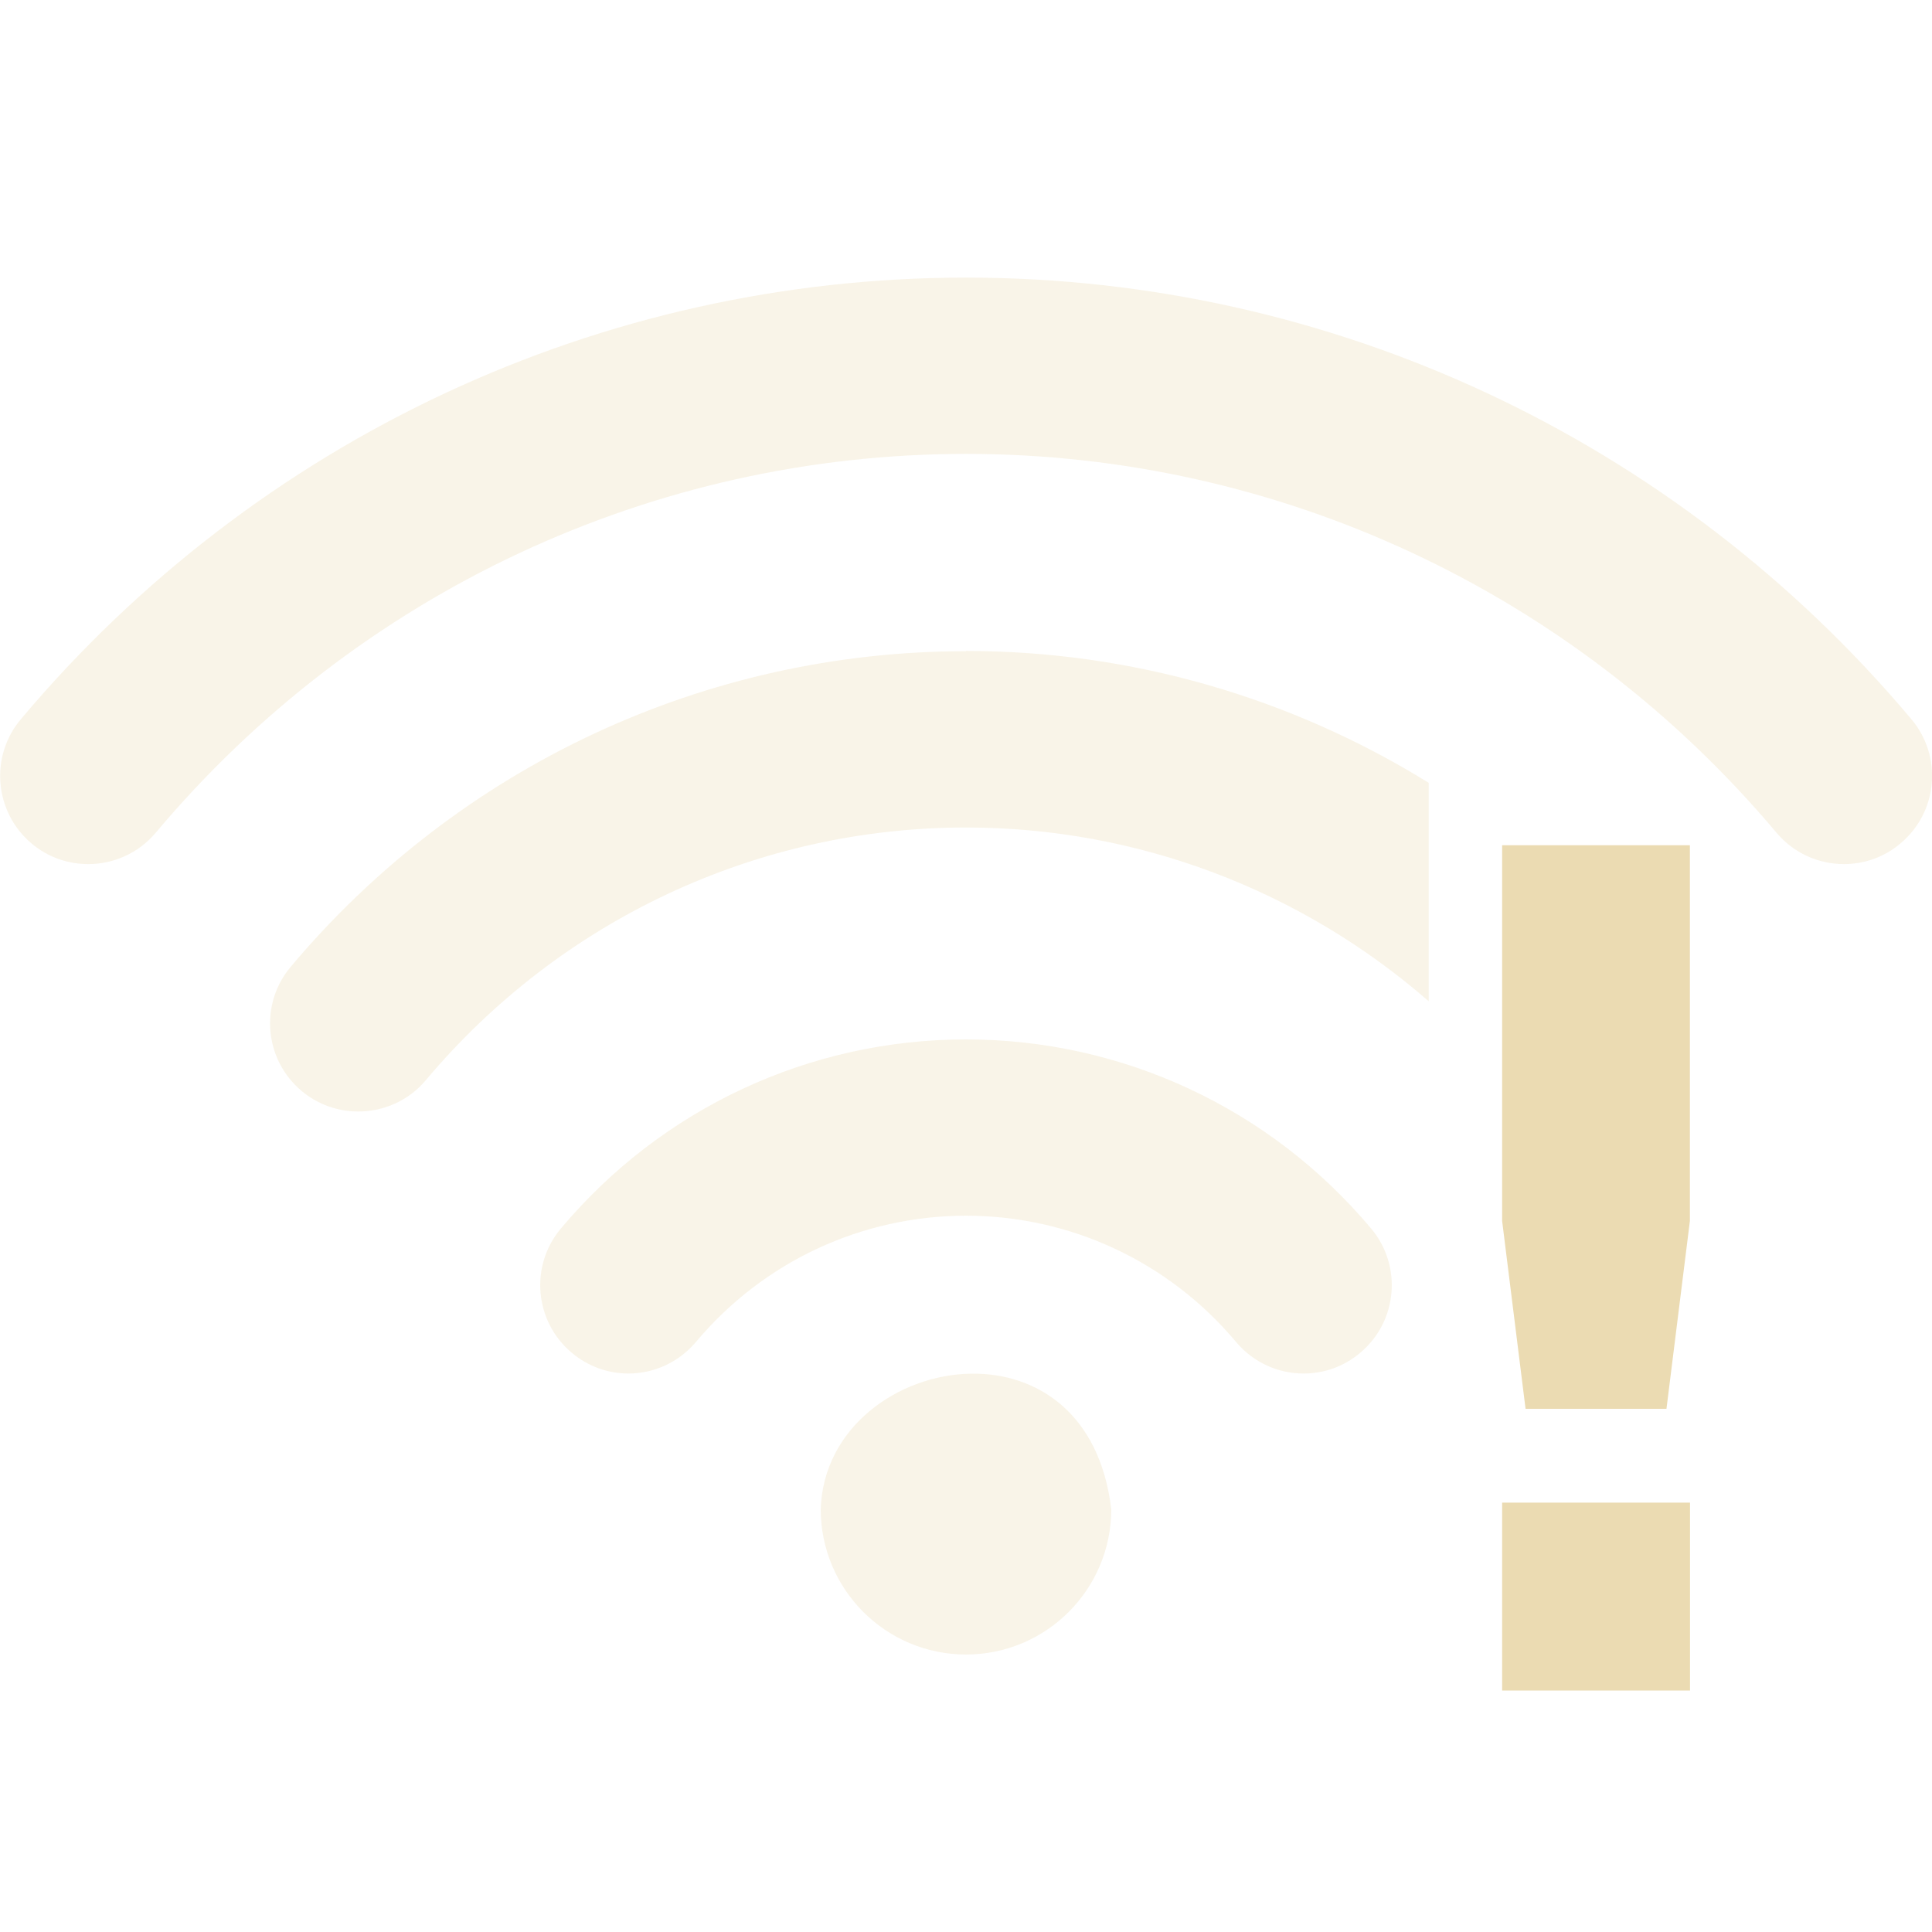 <svg width="16" height="16" version="1.1" xmlns="http://www.w3.org/2000/svg">
  <defs>
    <style type="text/css">.ColorScheme-Text { color:#ebdbb2; } .ColorScheme-Highlight { color:#458588; }</style>
  </defs>
  <path class="ColorScheme-Text" fill="currentColor" d="m8 2.299c-3.021 0-5.873 1.333-7.828 3.658-0.259 0.308-0.219 0.769 0.09 1.029 0.137 0.115 0.303 0.17 0.469 0.17 0.208 0 0.414-0.088 0.559-0.26 1.675-1.994 4.122-3.137 6.711-3.137 2.589 0 5.035 1.144 6.711 3.137 0.145 0.172 0.351 0.26 0.559 0.26 0.166 0 0.333-0.056 0.469-0.172 0.309-0.259 0.349-0.719 0.09-1.027-1.954-2.325-4.807-3.658-7.828-3.658zm0 3.094c-2.158 0-4.196 0.952-5.592 2.613-0.26 0.308-0.22 0.769 0.09 1.029 0.136 0.114 0.303 0.17 0.469 0.17 0.209 0 0.416-0.088 0.56-0.26 1.117-1.329 2.747-2.092 4.473-2.092 1.419 0 2.774 0.517 3.832 1.439v-1.809c-1.14-0.706-2.461-1.092-3.832-1.092zm5.387 2.381v1.34c0.04-0.022 0.079-0.047 0.115-0.078 0.31-0.26 0.35-0.721 0.09-1.029-0.067-0.079-0.136-0.156-0.205-0.232zm-5.387 0.834c-1.296 0-2.519 0.57-3.355 1.566-0.26 0.309-0.219 0.77 0.09 1.029 0.137 0.115 0.303 0.172 0.469 0.172 0.208 0 0.415-0.09 0.56-0.262 0.558-0.665 1.373-1.045 2.236-1.045s1.678 0.38 2.236 1.045c0.145 0.173 0.352 0.262 0.56 0.262 0.166 0 0.332-0.056 0.469-0.172 0.309-0.259 0.35-0.72 0.09-1.029-0.836-0.996-2.059-1.566-3.355-1.566zm0.045 2.768c-0.608 0.008-1.228 0.447-1.248 1.123 0 0.664 0.539 1.203 1.203 1.203s1.203-0.539 1.203-1.203c-0.095-0.801-0.622-1.13-1.158-1.123z" opacity=".3"/>
  <path class="ColorScheme-Text" d="m12.44 7v3.111l0.194 1.556h1.167l0.194-1.556v-3.111zm0 5.444v1.556h1.556v-1.556z" fill="currentColor"/>
</svg>
